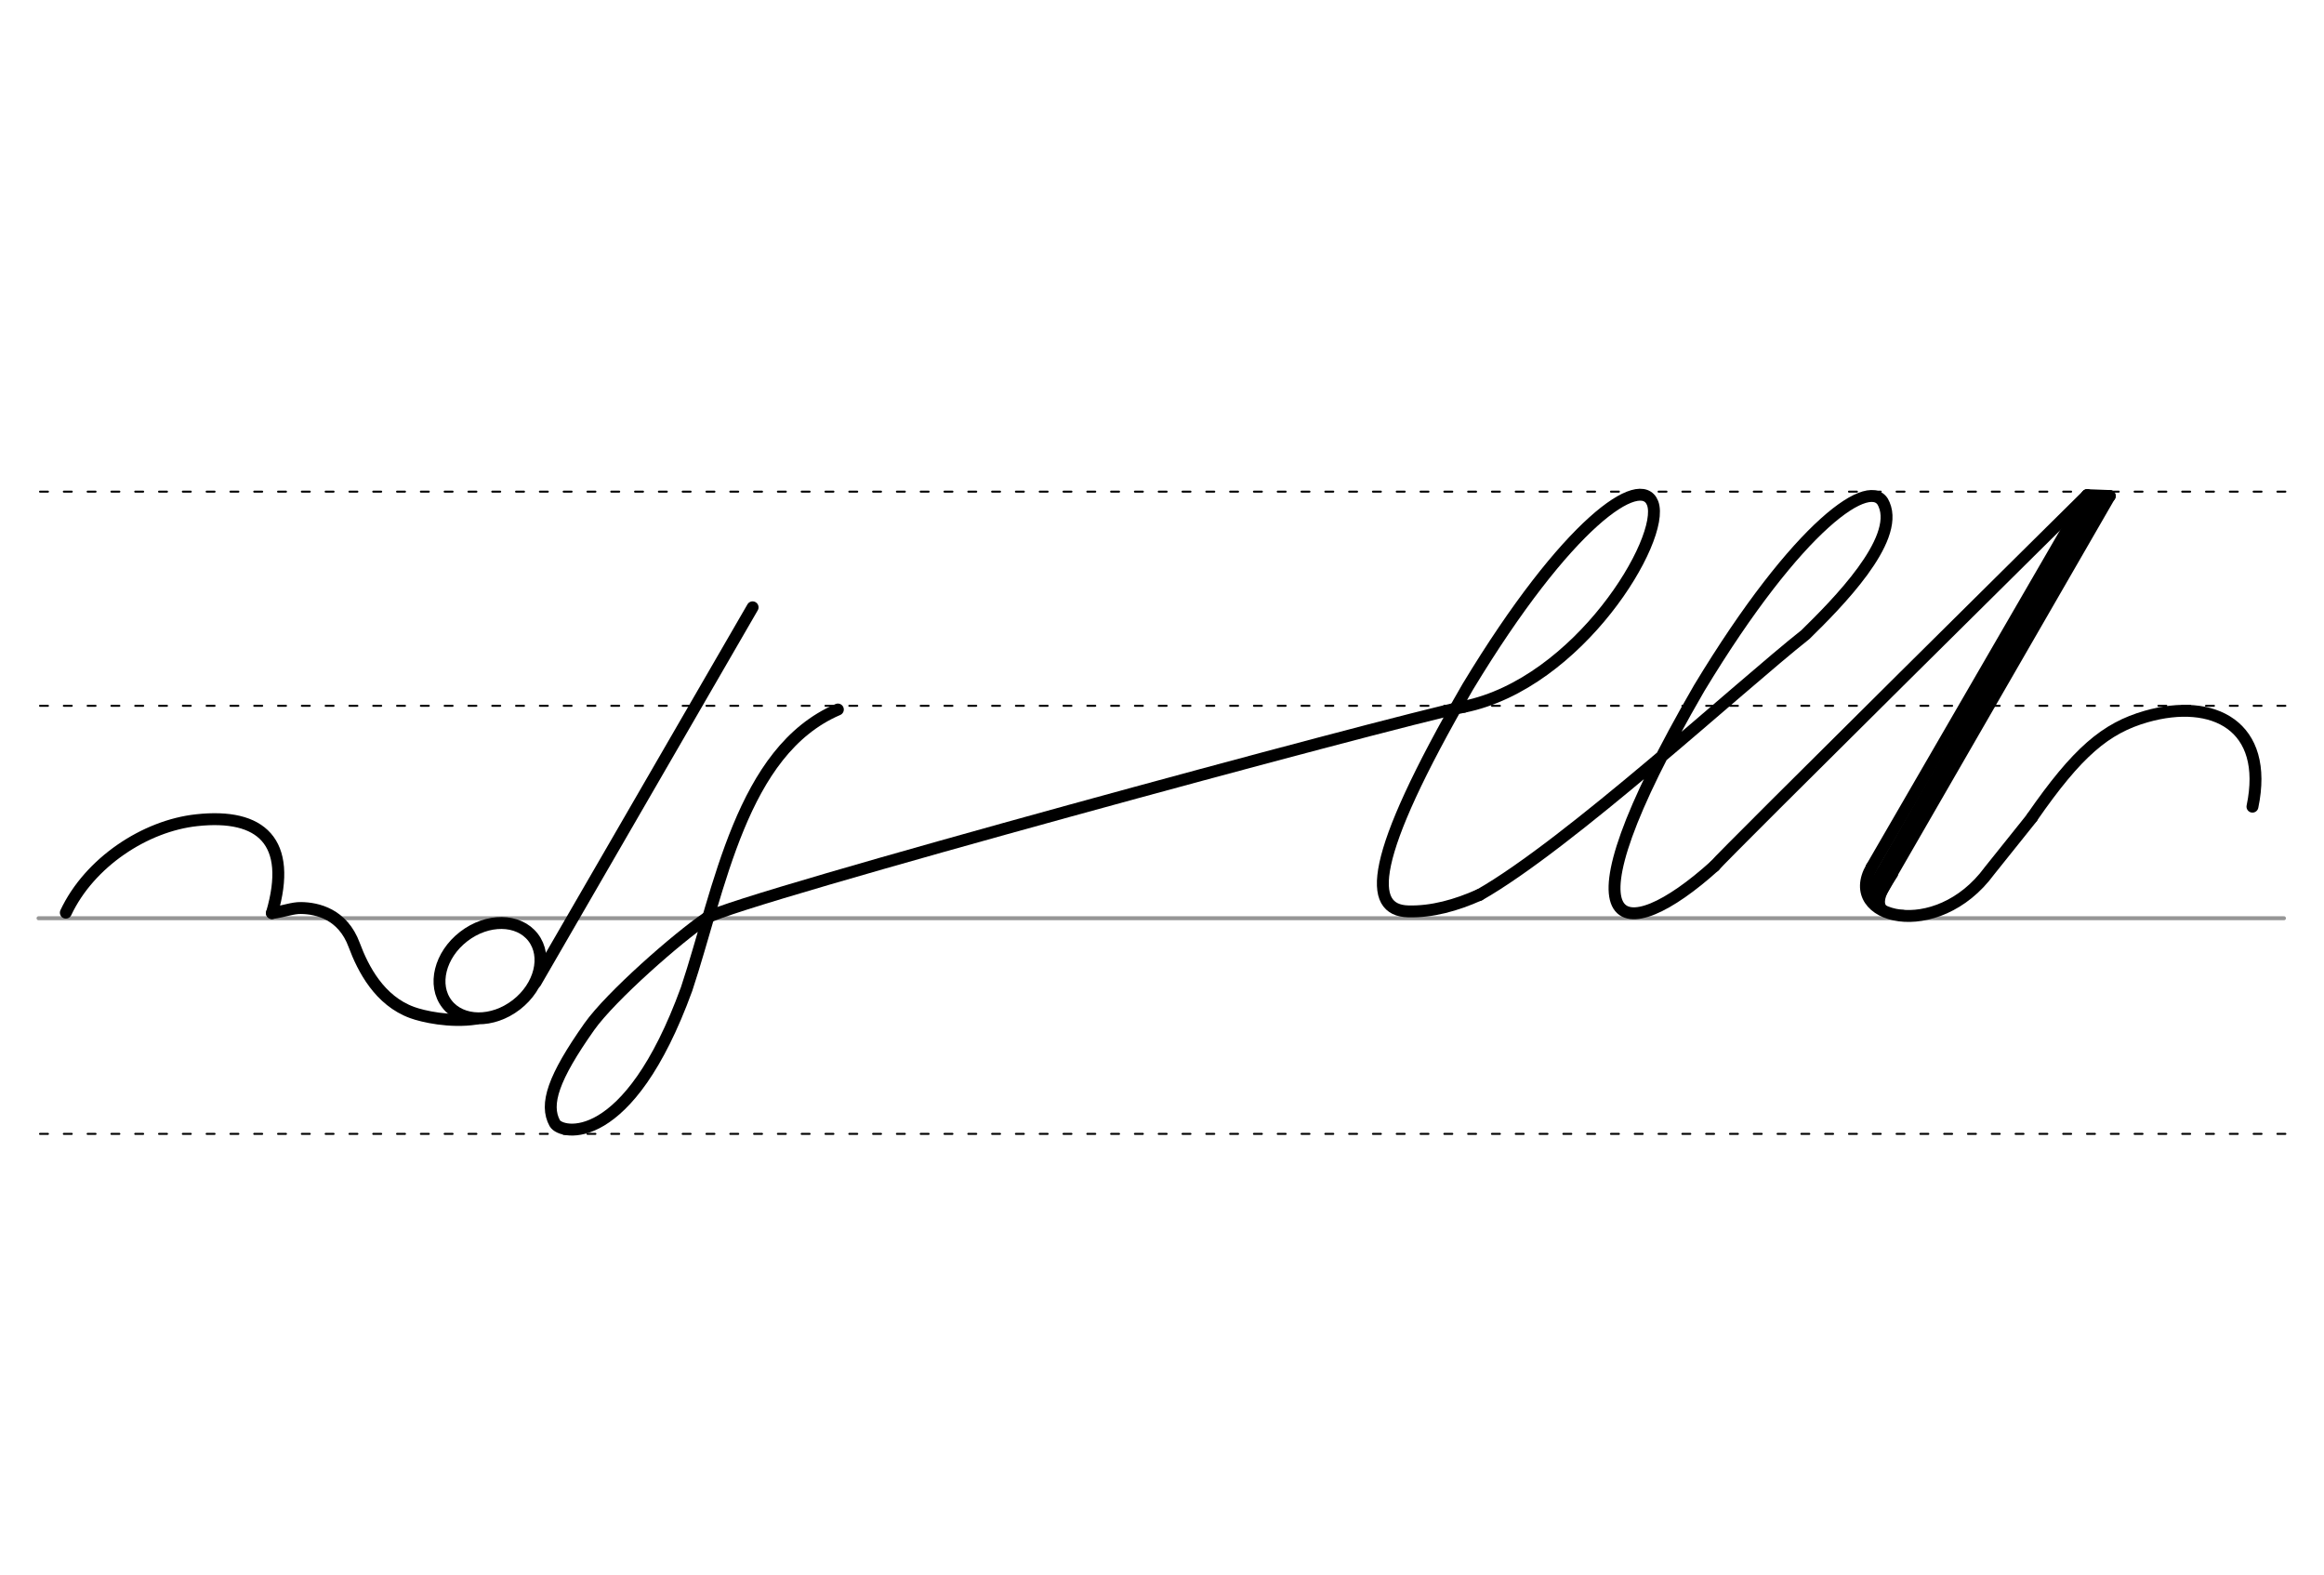 <svg height="210mm" viewBox="0 0 1098.4 744.1" width="310mm" xmlns="http://www.w3.org/2000/svg">
 <g fill="none" stroke-linecap="round">
  <g transform="translate(0 -308.268)">
   <path d="m18.2 742.2h1061.3" stroke="#969696" stroke-width="1.875"/>
   <g stroke="#000" stroke-dasharray="3.75 7.5" stroke-miterlimit="2" stroke-width=".938">
    <path d="m18.9 844.1h1061.4"/>
    <path d="m18.9 641.8h1061.4"/>
    <path d="m18.9 540.6h1061.4"/>
   </g>
  </g>
  <g stroke="#000">
   <g stroke-width="5.625">
    <g stroke-linejoin="round">
     <path d="m334.2 433.7c-13.9 9.4-45.5 37.1-55.7 51.5-17 24.1-21.2 36.7-16.3 45.6 2.9 5.3 34.7 12.4 62.3-63.4 15.7-47.2 25.8-112.5 71.5-132.1"/>
     <path d="m334.2 433.7c14.7-9 323.2-92.6 357.7-99.7"/>
     <path d="m691.9 334c54.3-11 95.5-79.5 89.2-96.2-5.5-14.4-40.3 8.9-87.4 86.8-47.4 82-47.2 105.6-28.1 106.1 11.2.3 22.7-2.9 33.6-7.8"/>
     <path d="m31.1 431.3c11.2-23.8 37.5-41.1 61.9-43.7 30.4-3.3 45.4 10.1 35.5 43.9"/>
     <path d="m128.5 431.5c5.8-.8 9.8-2.5 13.8-2.4 7.6.1 19.7 2.8 25.1 17.5 4.2 11.3 12 26.3 27.4 31.9 4.9 1.8 17.9 4.8 30.2 2.9"/>
     <ellipse cx="-97.528" cy="504.454" rx="25.729" ry="20.371" transform="matrix(.791 -.612 .612 .791 0 0)"/>
    </g>
    <path d="m355.7 287-102.6 177.3"/>
    <g stroke-linejoin="round">
     <path d="m986.5 234-101.9 175.9"/>
     <path d="m884.6 409.9c-14.1 24.3 30.7 35.7 55.7 1.6l20.1-25.1"/>
     <path d="m960.4 386.3c21.5-31 34.8-42.2 54-47.7 31.7-9 58.2 4.3 50.2 42.6"/>
     <path d="m991.2 235.4-106.7 185.6"/>
     <path d="m986.5 234 10.7.4"/>
     <path d="m997.1 234.4-110.2 191"/>
    </g>
   </g>
   <g stroke-linejoin="round">
    <path d="m899.6 431.9c-16.1.1-10.6-9.9-4.4-18.7" stroke-width="3.75"/>
    <g stroke-width="5.625">
     <path d="m810.3 409.3c3.8-4.8 176.2-175.3 176.2-175.3"/>
     <path d="m699.1 423c42.3-24 123.1-98.5 154.2-123.1 15-14.7 44.6-44.5 37.2-61.5-5.5-14.4-40.3 8.9-87.4 86.8-69.6 120.2-36 123.1 7.3 84"/>
    </g>
   </g>
  </g>
 </g>
</svg>
